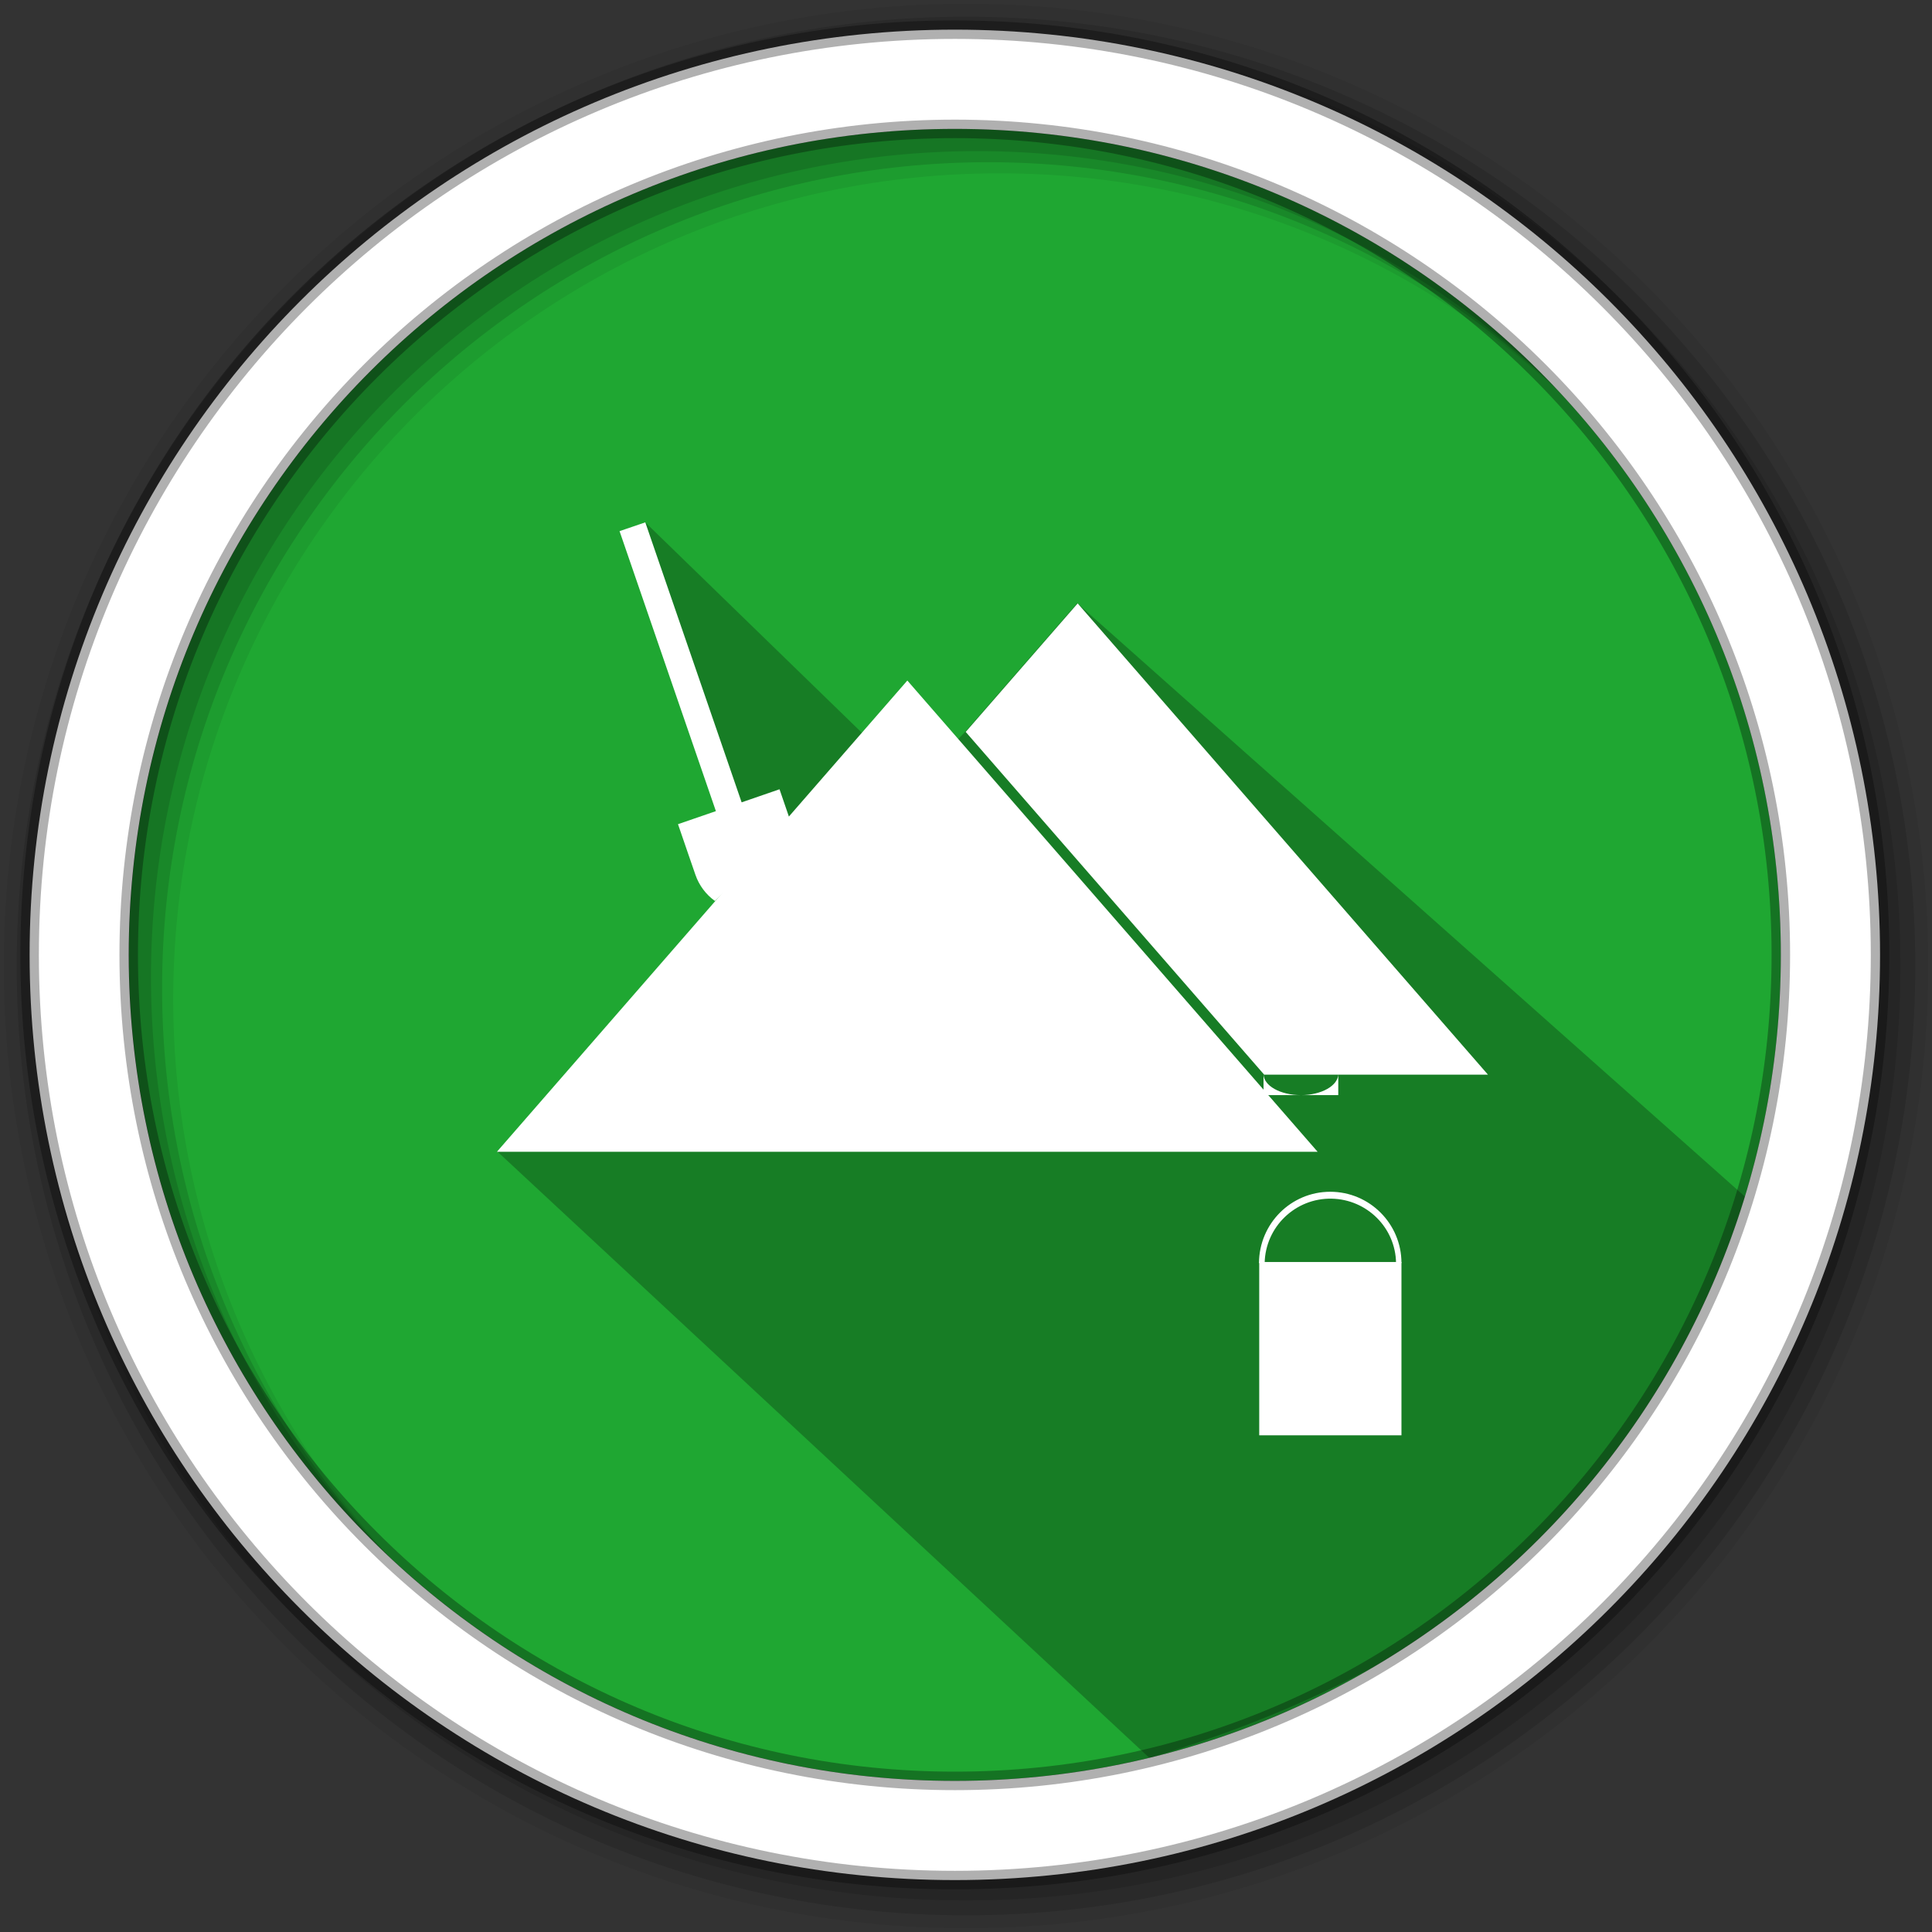 <svg width="512" height="512" version="1.1" viewBox="0 0 512 512" xmlns="http://www.w3.org/2000/svg">
 <rect x="0" y="0" width="512" height="512" fill="#333333" stroke="none"/>
 <g fill-rule="evenodd">
  <path d="m471.95 253.05c0 120.9-98.01 218.9-218.9 218.9-120.9 0-218.9-98.01-218.9-218.9 0-120.9 98.01-218.9 218.9-218.9 120.9 0 218.9 98.01 218.9 218.9" fill="#1FA732"/>
  <path d="m256 1c-140.83 0-255 114.17-255 255s114.17 255 255 255 255-114.17 255-255-114.17-255-255-255m8.827 44.931c120.9 0 218.9 98 218.9 218.9s-98 218.9-218.9 218.9-218.93-98-218.93-218.9 98.03-218.9 218.93-218.9" fill-opacity=".067"/>
  <g fill-opacity=".129">
   <path d="m256 4.433c-138.94 0-251.57 112.63-251.57 251.57s112.63 251.57 251.57 251.57 251.57-112.63 251.57-251.57-112.63-251.57-251.57-251.57m5.885 38.556c120.9 0 218.9 98 218.9 218.9s-98 218.9-218.9 218.9-218.93-98-218.93-218.9 98.03-218.9 218.93-218.9"/>
   <path d="m256 8.356c-136.77 0-247.64 110.87-247.64 247.64s110.87 247.64 247.64 247.64 247.64-110.87 247.64-247.64-110.87-247.64-247.64-247.64m2.942 31.691c120.9 0 218.9 98 218.9 218.9s-98 218.9-218.9 218.9-218.93-98-218.93-218.9 98.03-218.9 218.93-218.9"/>
  </g>
 </g>
 <path d="m255.82 193.88-13.384 13.943-71.431-69.397 27.315 83.76-10.465 77.663-56.167 5.209 172.94 160.83c65.844-19.796 131.06-58.268 166.38-141.16l-185.54-164.88" opacity=".25"/>
 <path d="m253.04 7.859c-135.42 0-245.19 109.78-245.19 245.19 0 135.42 109.78 245.19 245.19 245.19 135.42 0 245.19-109.78 245.19-245.19 0-135.42-109.78-245.19-245.19-245.19zm0 26.297c120.9 0 218.9 98 218.9 218.9s-98 218.9-218.9 218.9-218.93-98-218.93-218.9 98.03-218.9 218.93-218.9z" fill="#ffffff" fill-rule="evenodd" stroke="#000000" stroke-opacity=".31" stroke-width="4.904"/>
 <g transform="translate(-1.782 -9.562)" fill="#ffffff">
  <polygon class="st0" transform="matrix(.343 0 0 .343 133.47 103.44)" points="317.1 252.1 0 616.2 634.1 616.2"/>
  <polygon class="st0" transform="matrix(.343 0 0 .343 133.47 103.44)" points="765.7 556.6 448.7 192.5 362.2 291.8 592.8 556.6"/>
  <path class="st1" d="m181.46 227.98 2.708 7.883 1.919 5.552c0.96 2.776 2.776 5.209 5.175 6.923l20.289-20.289-0.48-1.439-2.708-7.883-10.042 3.462-25.533-74.199-6.82 2.33 25.533 74.199z" stroke-width=".343"/>
  <rect class="st1" x="335.49" y="344.01" width="37.693" height="45.924" stroke-width=".653"/>
  <path class="st1" d="m336.93 344.27c0.196-9.603 8.166-17.246 17.769-17.05 9.342 0.196 16.919 7.708 17.05 17.05h1.437c0-10.387-8.427-18.879-18.879-18.879-10.387 0-18.814 8.427-18.879 18.879z" stroke-width=".653"/>
 </g>
 <path class="st0" d="m344.75 290.22h9.905v-5.586c-0.034 3.084-4.455 5.586-9.905 5.586z" fill="#ffffff" stroke-width=".343"/>
 <path class="st0" d="m334.85 284.63v5.586h9.905c-5.484 0-9.905-2.502-9.905-5.586" fill="#ffffff" stroke-width=".343"/>
</svg>
